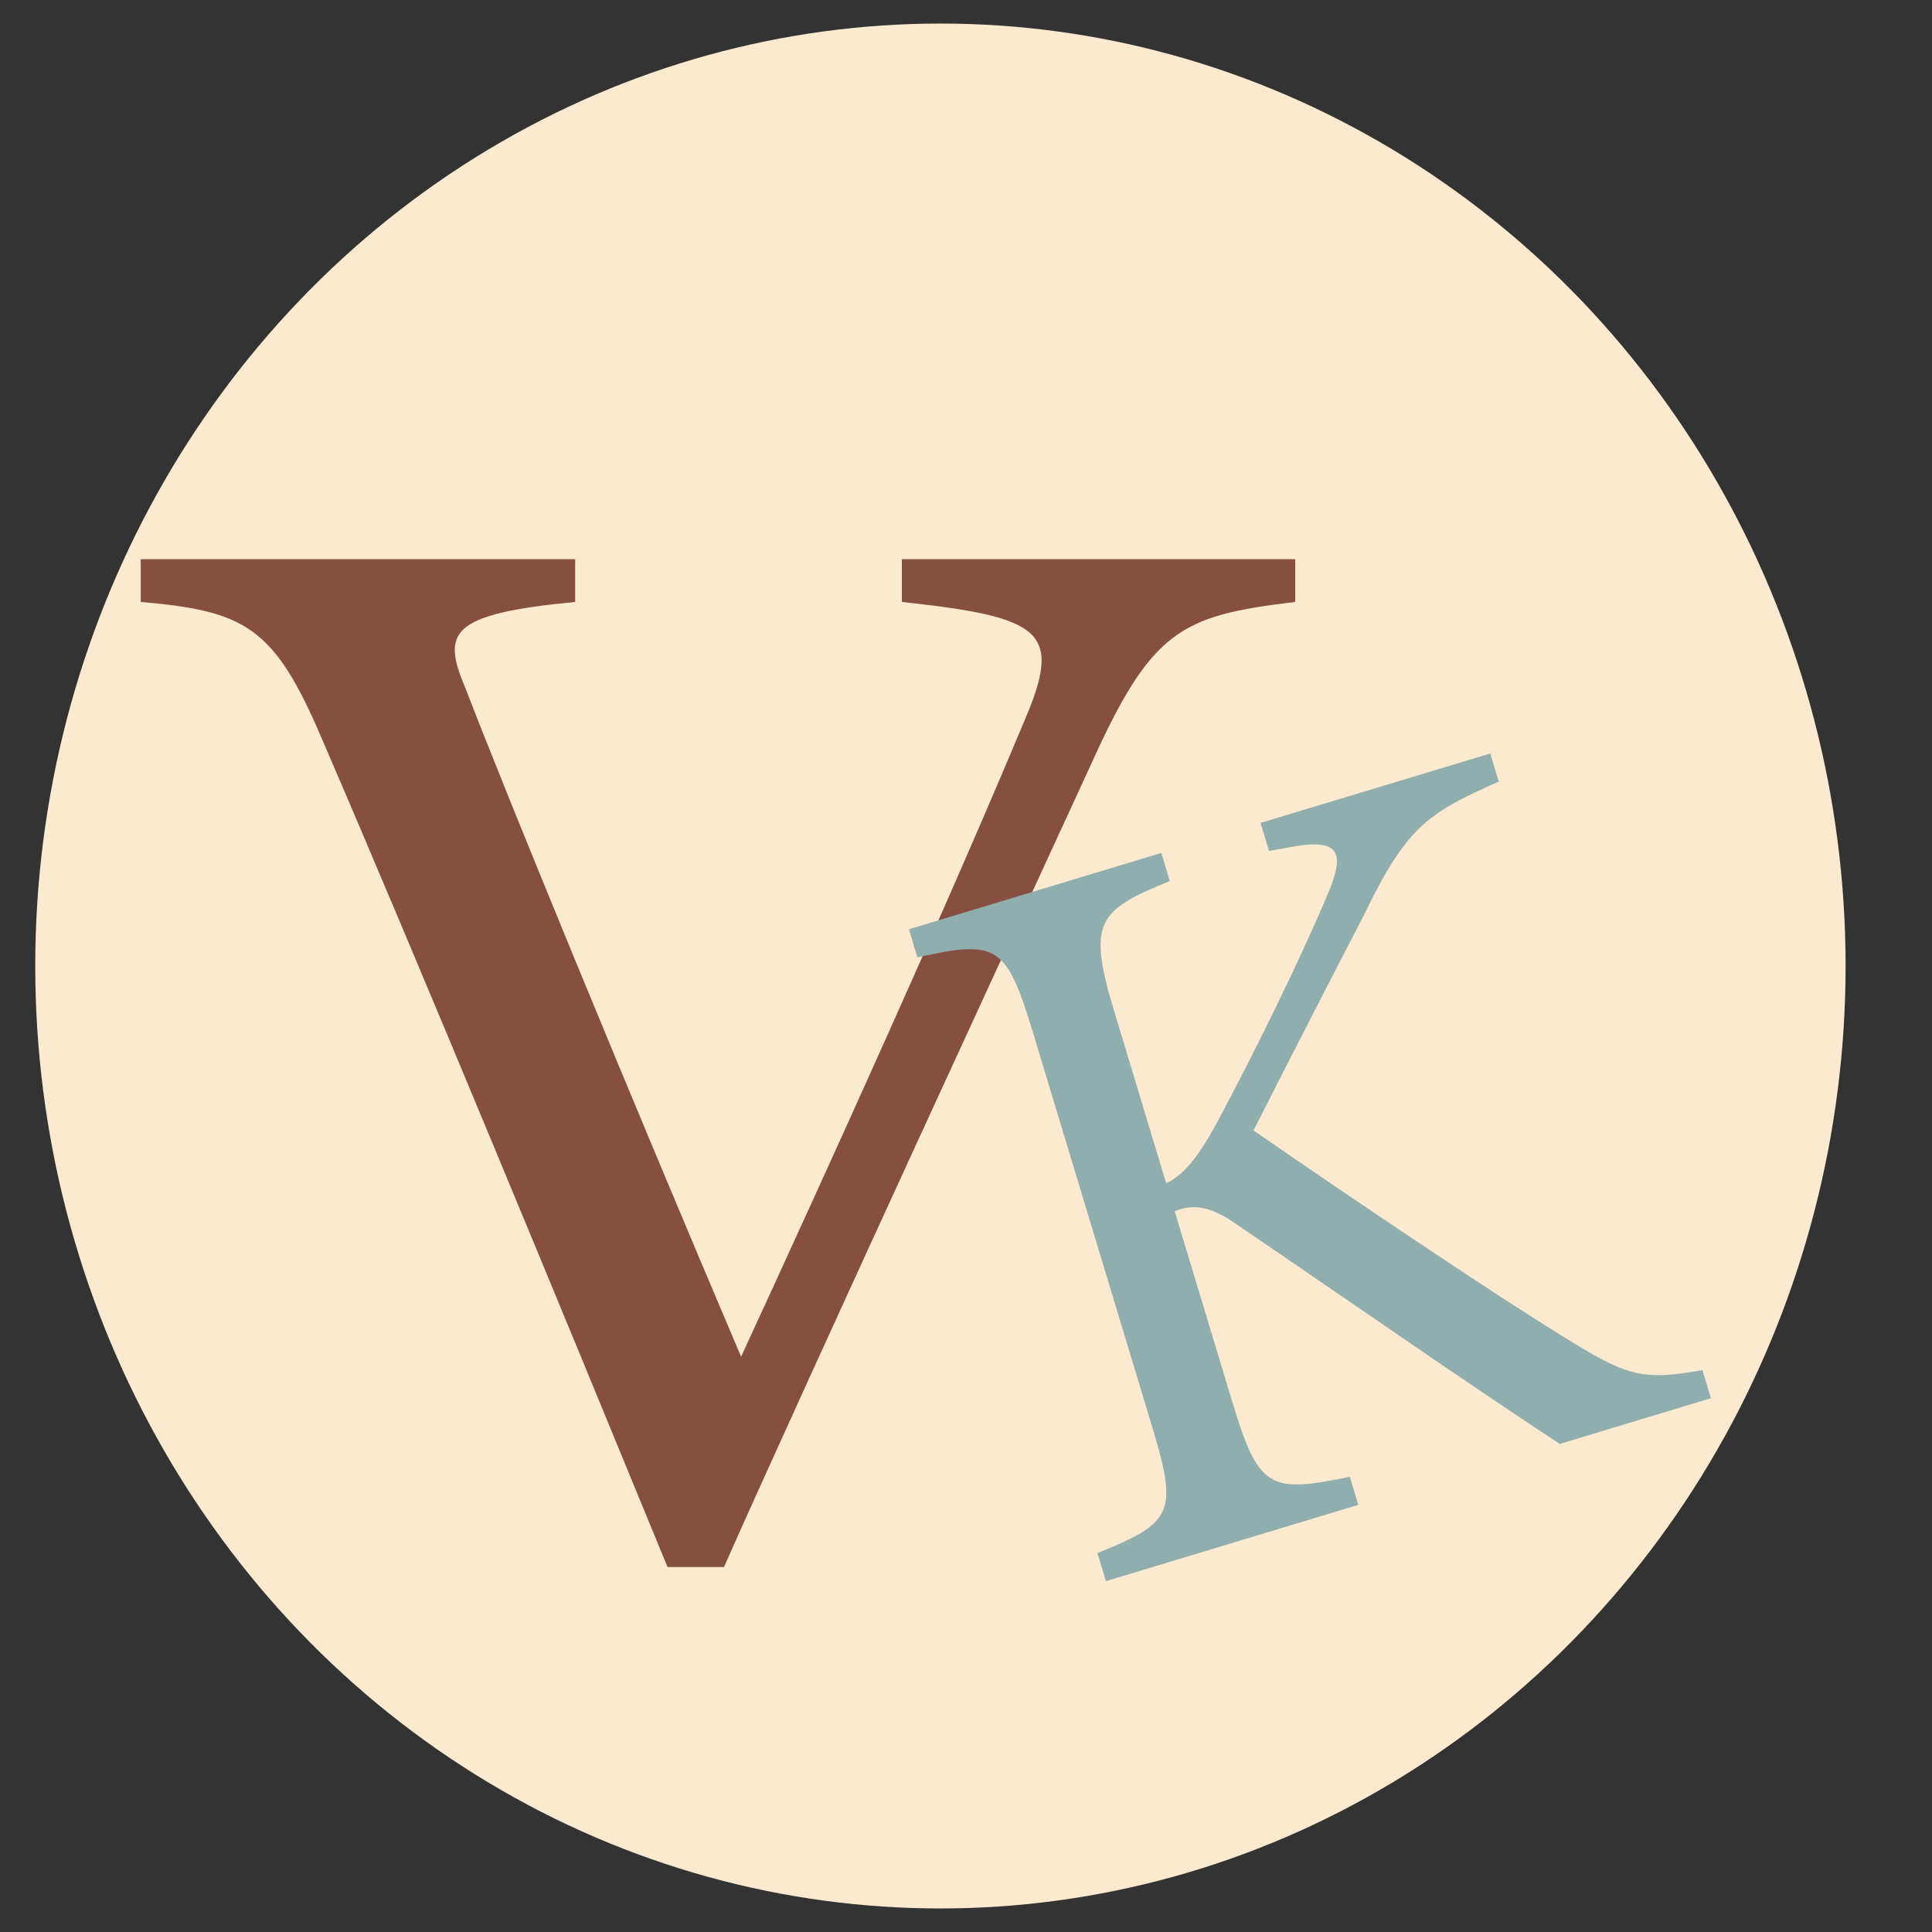 <?xml version="1.0" encoding="UTF-8"?>
<svg xmlns="http://www.w3.org/2000/svg" version="1.1" viewBox="0 0 256 256">
  <rect x="0" y="0" width="256" height="256" fill="#333333" stroke="none"/>
  <defs>
    <style>
      .cls-1 {
        fill: #874f41;
      }

      .cls-2 {
        fill: #fbe9d0;
      }

      .cls-3 {
        fill: #90aead;
      }
    </style>
  </defs>
  <!-- Generator: Adobe Illustrator 28.7.1, SVG Export Plug-In . SVG Version: 1.2.0 Build 142)  -->
  <g>
    <g id="Layer_1">
      <ellipse class="cls-2" cx="124.61" cy="128" rx="119.94" ry="124.88"/>
      <g>
        <path class="cls-1" d="M171.63,79.76c-15.18,1.82-19.04,3.64-27.2,21.82-6.12,13.33-37.39,81.01-48.5,106.06h-7.48c-13.37-32.53-32.86-79.8-45.78-109.7-6.35-14.95-10.2-16.97-24.02-18.18v-5.66h57.56v5.66c-16.77,1.62-17.68,4.04-14.5,11.52,5.67,14.75,22.21,54.95,36.49,88.49,12.01-26.06,26.97-58.99,37.62-84.45,4.99-11.72,2.27-13.54-16.32-15.56v-5.66h52.12v5.66Z"/>
        <path class="cls-3" d="M120.44,123.13l33.44-10.11,1.12,3.72c-9.49,3.88-10.96,5.34-7.39,17.17l6.91,22.86c2.42-1.02,4.66-4.02,7.17-8.84,4.89-9.16,10.55-20.74,14.22-29.39,2.39-5.65,1.49-7.27-4.13-6.44l-3.63.66-1.12-3.72,30.44-9.2,1.12,3.72c-9.03,4.04-12.09,5.69-17.71,17.39-2.59,4.99-9.31,18.04-14.79,28.84,13.14,9.08,32.18,21.89,40.91,27.23,8.6,5.38,10.55,5.95,18.59,4.53l1.12,3.72-20.04,6.06c-13.14-8.65-27.18-18.47-42.84-29.11-4.01-2.85-6.22-2.47-8.18-1.73l7.63,25.25c3.5,11.56,4.9,12.15,15.58,9.94l1.12,3.72-33.44,10.11-1.12-3.72c9.99-4.04,10.71-5.27,7.22-16.83l-15.67-51.83c-3.62-11.96-4.77-12.63-15.41-10.28l-1.12-3.72Z"/>
      </g>
    </g>
  </g>
</svg>